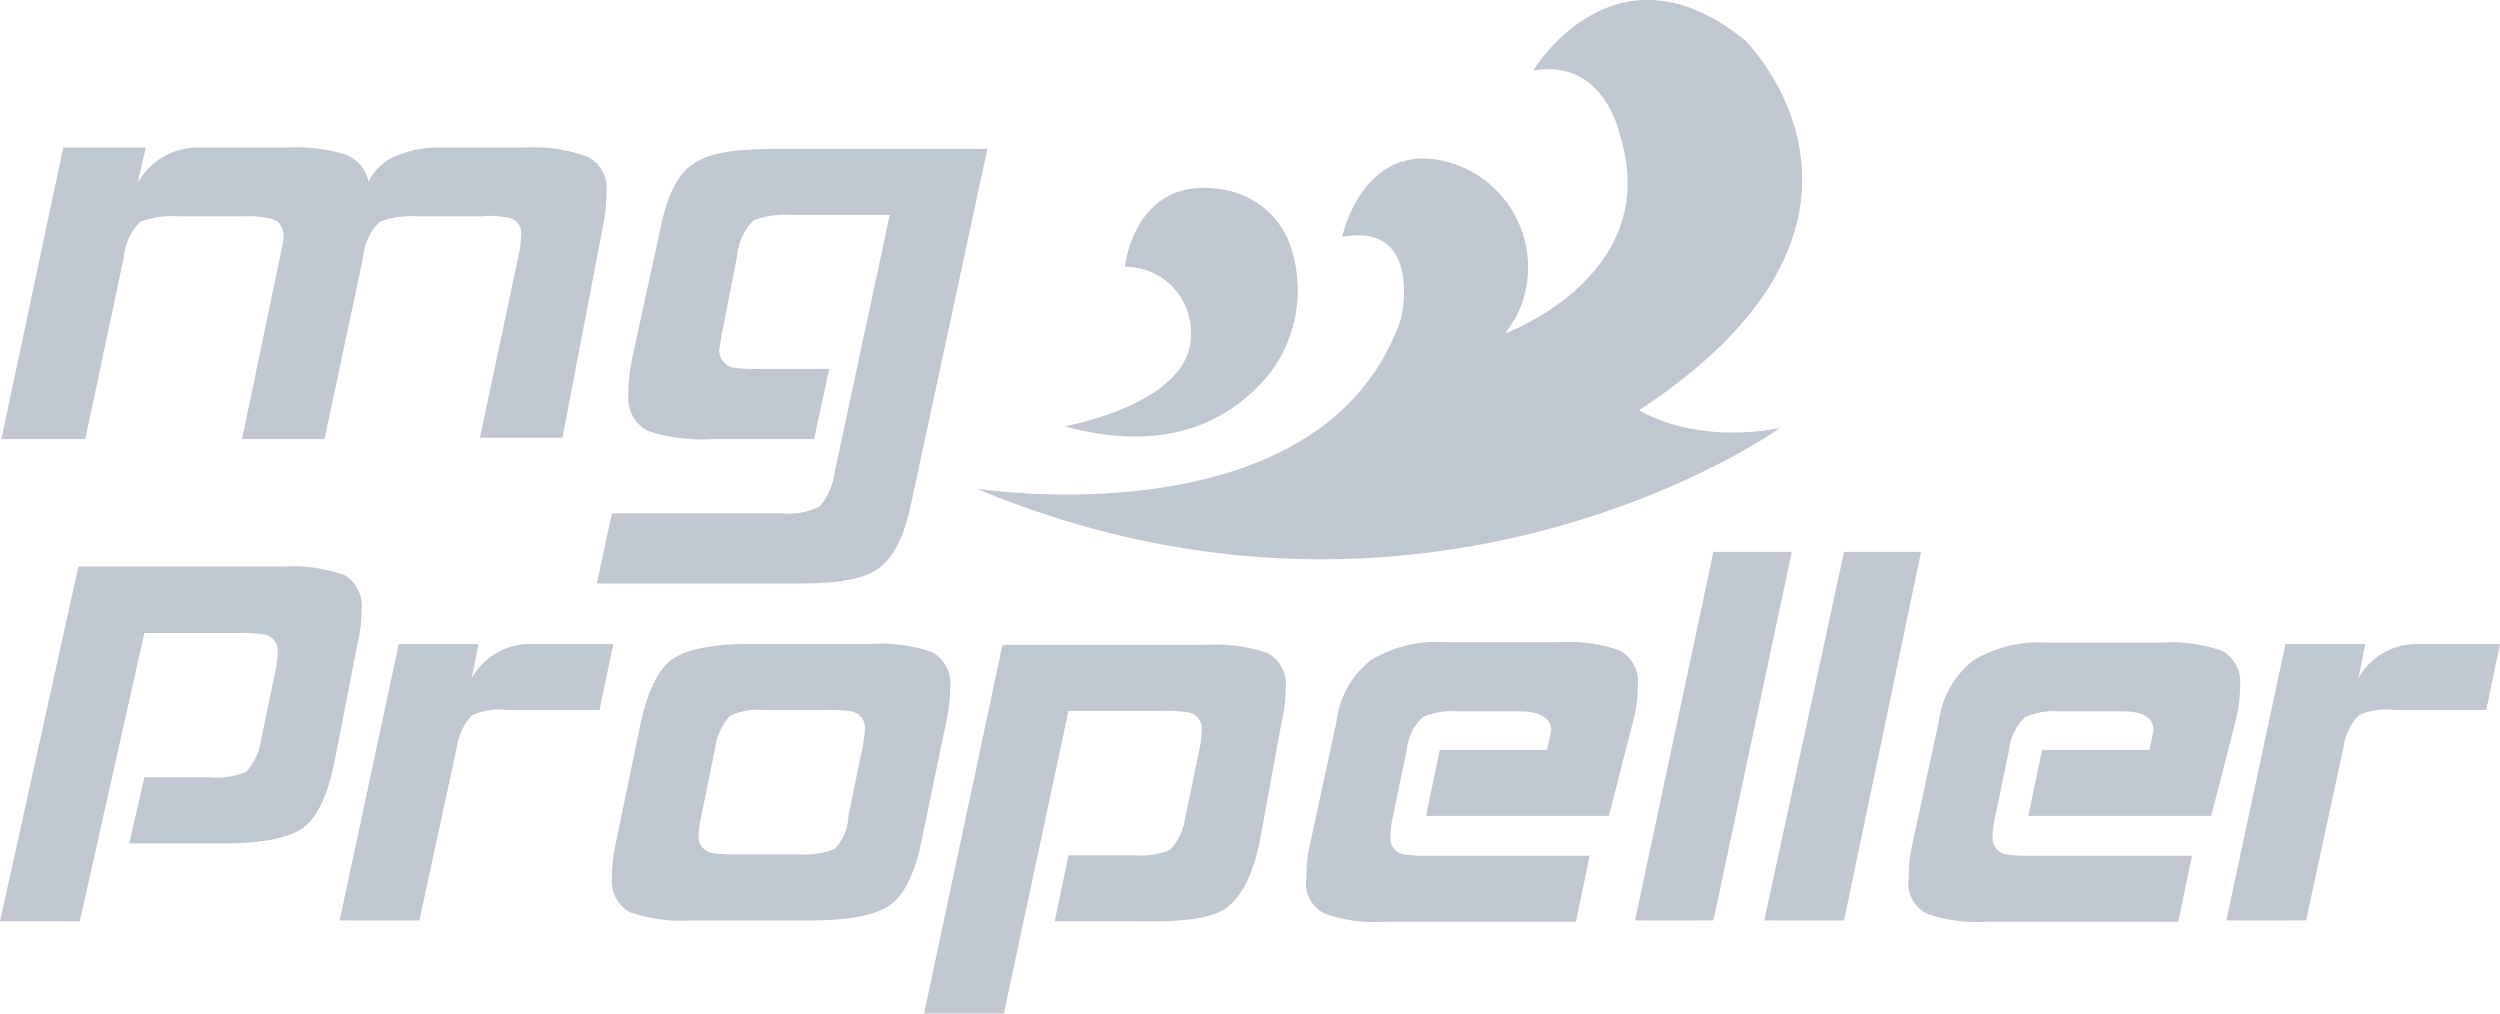 <svg id="Layer_1" data-name="Layer 1" xmlns="http://www.w3.org/2000/svg" viewBox="0 0 181.8 73.73"><defs><style>.cls-1{fill:#c1c7d0;}</style></defs><title>Artboard 12</title><path class="cls-1" d="M24.3,55.53c-.5,2.4-1.3,4-2.3,4.7s-2.9,1.1-5.6,1.1h-7l1.1-4.8h4.8a5.69,5.69,0,0,0,2.6-.4,4.42,4.42,0,0,0,1.1-2.4l1-4.8a7.77,7.77,0,0,0,.2-1.6,1.19,1.19,0,0,0-1-1.2,10.87,10.87,0,0,0-1.8-.1H10.5L5.8,67H0l5.7-25.8H20.5a11.41,11.41,0,0,1,4.5.6,2.58,2.58,0,0,1,1.3,2.5,10.68,10.68,0,0,1-.3,2.5Z"/><path class="cls-1" d="M43.6,51.63H36.9a4.76,4.76,0,0,0-2.6.4,4.42,4.42,0,0,0-1.1,2.4l-2.7,12.5H24.7L29,46.83h5.8l-.5,2.5a4.84,4.84,0,0,1,4.3-2.5h6Z"/><path class="cls-1" d="M67,61.23c-.5,2.4-1.3,3.9-2.3,4.6s-2.9,1.1-5.6,1.1H50.3a11.41,11.41,0,0,1-4.5-.6,2.58,2.58,0,0,1-1.3-2.5,11.53,11.53,0,0,1,.3-2.6l1.8-8.7c.5-2.3,1.3-3.9,2.3-4.6s2.9-1.1,5.5-1.1h8.9a11.41,11.41,0,0,1,4.5.6,2.58,2.58,0,0,1,1.3,2.5,11.53,11.53,0,0,1-.3,2.6Zm-5.3-1.9,1-4.9a7.72,7.72,0,0,0,.2-1.5,1.19,1.19,0,0,0-1-1.2,10.87,10.87,0,0,0-1.8-.1H55.6a5.28,5.28,0,0,0-2.5.4,4.42,4.42,0,0,0-1.1,2.4l-1,4.9a7.72,7.72,0,0,0-.2,1.5,1.19,1.19,0,0,0,1,1.2,9.7,9.7,0,0,0,1.7.1h4.6a5.69,5.69,0,0,0,2.6-.4,3.69,3.69,0,0,0,1-2.4"/><path class="cls-1" d="M91.6,61.23c-.5,2.4-1.3,3.9-2.3,4.7S86.4,67,83.7,67h-7l1-4.8h4.8a5.69,5.69,0,0,0,2.6-.4,4.42,4.42,0,0,0,1.1-2.4l1-4.8a7.77,7.77,0,0,0,.2-1.6,1.19,1.19,0,0,0-1-1.2,10.87,10.87,0,0,0-1.8-.1H77.7l-4.7,22H67.2l5.7-26.8H87.7a11.41,11.41,0,0,1,4.5.6A2.58,2.58,0,0,1,93.5,50a10.68,10.68,0,0,1-.3,2.5Z"/><path class="cls-1" d="M117,59.33H103.7l1-4.8h7.8c.2-.9.3-1.4.3-1.4,0-.9-.8-1.4-2.2-1.4H106a5.28,5.28,0,0,0-2.5.4,3.7,3.7,0,0,0-1.2,2.4l-1,4.8a7.77,7.77,0,0,0-.2,1.6,1.19,1.19,0,0,0,1,1.2,9.7,9.7,0,0,0,1.7.1h11.8l-1,4.8H100.7a10.93,10.93,0,0,1-4.4-.6,2.48,2.48,0,0,1-1.3-2.6,11.53,11.53,0,0,1,.3-2.6l1.9-8.8A6.62,6.62,0,0,1,99.7,48a9.24,9.24,0,0,1,5.4-1.3h8.2a11.41,11.41,0,0,1,4.5.6,2.58,2.58,0,0,1,1.3,2.5,10.68,10.68,0,0,1-.3,2.5Z"/><polygon class="cls-1" points="124.6 66.93 118.9 66.93 124.6 40.13 130.3 40.13 124.6 66.93"/><polygon class="cls-1" points="134.1 66.93 128.3 66.93 134.1 40.13 139.7 40.13 134.1 66.93"/><path class="cls-1" d="M160.8,59.33H147.5l1-4.8h7.8c.2-.9.3-1.4.3-1.4,0-.9-.7-1.4-2.2-1.4h-4.6a5.28,5.28,0,0,0-2.5.4,3.7,3.7,0,0,0-1.2,2.4l-1,4.8a7.77,7.77,0,0,0-.2,1.6,1.19,1.19,0,0,0,1,1.2,9.7,9.7,0,0,0,1.7.1h11.8l-1,4.8H144.5a10.93,10.93,0,0,1-4.4-.6,2.48,2.48,0,0,1-1.3-2.6,11.53,11.53,0,0,1,.3-2.6l1.9-8.8a6.62,6.62,0,0,1,2.5-4.4,9.24,9.24,0,0,1,5.4-1.3h8.2a11.41,11.41,0,0,1,4.5.6,2.58,2.58,0,0,1,1.3,2.5,10.68,10.68,0,0,1-.3,2.5Z"/><path class="cls-1" d="M180.8,51.63h-6.7a4.76,4.76,0,0,0-2.6.4,4.42,4.42,0,0,0-1.1,2.4l-2.7,12.5h-5.8l4.3-20.1H172l-.5,2.5a4.84,4.84,0,0,1,4.3-2.5h6Z"/><path class="cls-1" d="M40.9,31.83h-6l2.8-13.2a8.75,8.75,0,0,0,.2-1.6,1.12,1.12,0,0,0-1-1.2,5.46,5.46,0,0,0-1.8-.1H30.3a6.35,6.35,0,0,0-2.7.4,4.2,4.2,0,0,0-1.2,2.6l-2.8,13.2h-6l3-14.4c.1-.9-.2-1.4-.8-1.6a6.8,6.8,0,0,0-2-.2H12.9a6.35,6.35,0,0,0-2.7.4A4.2,4.2,0,0,0,9,18.73L6.2,31.93H.1l4.5-21.2h6l-.6,2.6a5,5,0,0,1,4.5-2.6h6.3a12.39,12.39,0,0,1,4.3.5,2.66,2.66,0,0,1,1.7,2,3.78,3.78,0,0,1,2.3-2,7.51,7.51,0,0,1,2.6-.5H38a11.45,11.45,0,0,1,4.8.7A2.56,2.56,0,0,1,44.1,14a12.41,12.41,0,0,1-.3,2.7Z"/><path class="cls-1" d="M66.3,36.43c-.5,2.5-1.3,4.1-2.4,4.9s-3,1.1-5.8,1.1H43.4l1.1-5.1H56.9a5,5,0,0,0,2.7-.5,4.72,4.72,0,0,0,1.1-2.5l4-18.7H57.5a6.35,6.35,0,0,0-2.7.4,4.2,4.2,0,0,0-1.2,2.6l-1,5.1c-.1.5-.2,1.1-.3,1.7a1.3,1.3,0,0,0,1,1.3,11.48,11.48,0,0,0,1.9.1h5.1l-1.1,5.1H51.8a12.43,12.43,0,0,1-4.7-.6,2.7,2.7,0,0,1-1.4-2.7,12.41,12.41,0,0,1,.3-2.7l2-9.2q.75-3.75,2.4-4.8c1.1-.8,3-1.1,5.9-1.1H71.8Z"/><path class="cls-1" d="M77.4,31s9.2-1.6,9.2-6.6a4.77,4.77,0,0,0-4.8-5s.7-6.8,7.2-5.6a6.22,6.22,0,0,1,5,4.6,10,10,0,0,1-1.7,8.8c-2.4,2.9-6.8,6-14.9,3.8"/><path class="cls-1" d="M71,35.53s25.3,4,30.9-12.4c0,0,1.6-7-4.3-5.9,0,0,1.4-6.6,7-5.6a7.93,7.93,0,0,1,6.4,9.2,7.14,7.14,0,0,1-1.4,3.2l-.1.2S121,20,117.8,9.83c0,0-1.1-5.6-6.3-4.7,0,0,5.9-9.9,15.4-2.2,0,0,13.3,13.1-7.7,26.9,0,0,3.8,2.5,10.2,1.3,0,.1-25.6,18.1-58.4,4.4"/></svg>
